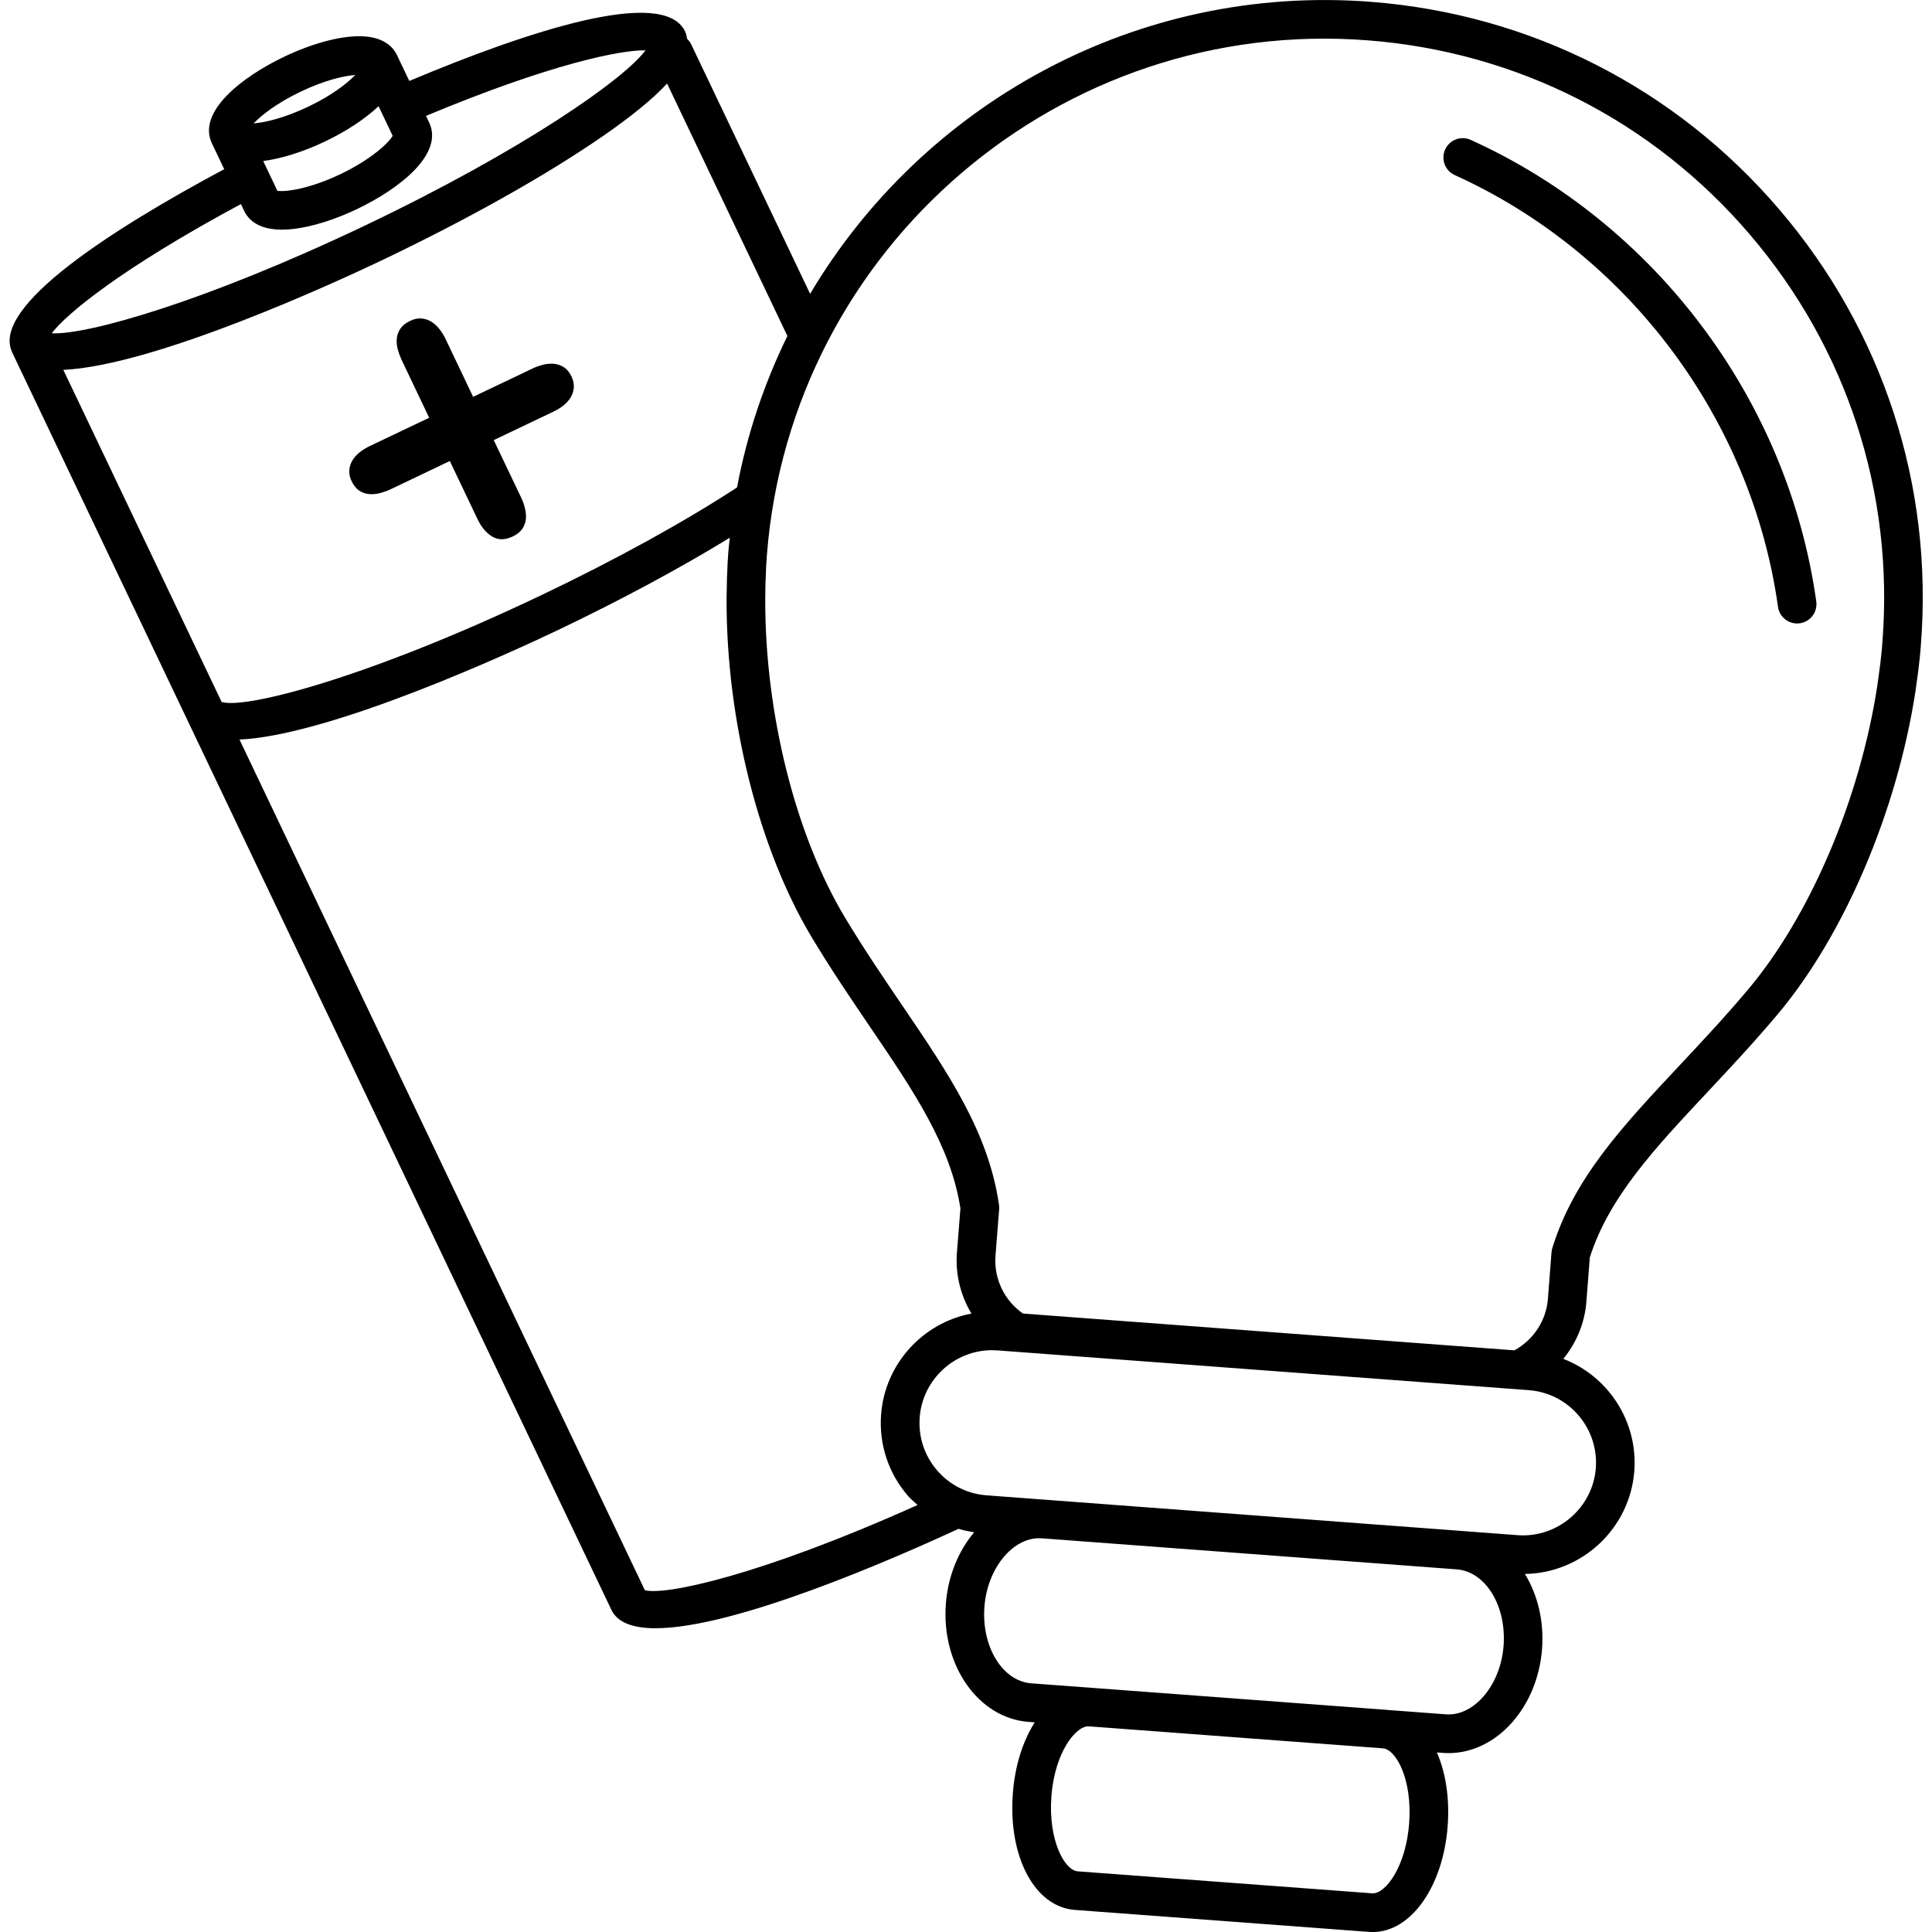 <?xml version="1.0" encoding="utf-8"?>
<!-- Generator: Adobe Illustrator 16.0.0, SVG Export Plug-In . SVG Version: 6.00 Build 0)  -->
<!DOCTYPE svg PUBLIC "-//W3C//DTD SVG 1.1//EN" "http://www.w3.org/Graphics/SVG/1.1/DTD/svg11.dtd">
<svg version="1.1" xmlns="http://www.w3.org/2000/svg" xmlns:xlink="http://www.w3.org/1999/xlink" x="0px" y="0px" width="100px"
	 height="100px" viewBox="0 0 100 100" enable-background="new 0 0 100 100" xml:space="preserve">
<g id="Calque_2">
</g>
<g id="Calque_1">
	<path d="M92.096,10.842C86.722,4.556,79.222,0.739,70.978,0.096c-12.141-0.945-23.21,5.283-29.046,15.113L35.772,2.286
		c-0.051-0.107-0.125-0.193-0.205-0.272c-0.024-0.132-0.051-0.265-0.111-0.391c-1.114-2.337-8.18,0.008-14.27,2.567l-0.638-1.336
		l0,0c0,0,0,0,0,0l0,0c0,0,0,0,0,0c-0.213-0.447-0.726-0.979-1.959-0.979c-1.05,0-2.464,0.386-3.879,1.061
		c-2.206,1.053-4.509,2.857-3.743,4.48c0,0.001,0,0.002,0.001,0.003l0.638,1.337c-5.8,3.106-12.041,7.098-10.991,9.438
		c0.004,0.01,0.003,0.02,0.007,0.029l31.025,65.105c0.32,0.673,1.146,0.949,2.287,0.949c4.121,0,12.335-3.599,15.681-5.146
		c0.262,0.082,0.533,0.134,0.808,0.178c-0.81,0.963-1.357,2.261-1.466,3.713c-0.237,3.168,1.68,5.905,4.274,6.102l0.327,0.024
		c-0.61,0.961-1.028,2.24-1.134,3.684c-0.246,3.273,1.128,5.863,3.201,6.024l15.246,1.139c0.061,0.005,0.123,0.007,0.184,0.007
		c1.974,0,3.641-2.355,3.876-5.48c0.109-1.461-0.105-2.783-0.559-3.816l0.314,0.023c0.098,0.008,0.196,0.011,0.293,0.011h0
		c2.489,0,4.614-2.375,4.838-5.405c0.108-1.448-0.237-2.802-0.887-3.868c2.96-0.042,5.44-2.363,5.662-5.33
		c0.191-2.59-1.369-4.913-3.674-5.803c0.674-0.828,1.106-1.846,1.192-2.943l0.178-2.304c0.996-3.126,3.359-5.646,6.091-8.561
		c1.177-1.256,2.395-2.555,3.638-4.033c3.444-4.101,6.174-10.499,7.131-16.736c0.037-0.258,0.073-0.519,0.104-0.764l0.051-0.377
		c0.048-0.417,0.095-0.829,0.122-1.236C100.073,25.131,97.469,17.129,92.096,10.842z M34.528,4.323l6.228,13.068
		c-1.196,2.443-2.086,5.07-2.608,7.841c-2.737,1.786-6.316,3.758-10.15,5.584c-8.829,4.208-15.249,5.9-16.526,5.519L3.278,19.144
		c4.768-0.222,14.185-4.573,16.46-5.658c4.458-2.125,8.521-4.406,11.443-6.424C32.712,6.004,33.801,5.11,34.528,4.323z
		 M19.595,5.498l0.18,0.377c0,0.001,0,0.003,0.001,0.004c0.001,0.002,0.003,0.003,0.003,0.005l0.546,1.145
		c-0.21,0.371-1.12,1.229-2.714,1.99c-1.595,0.759-2.833,0.926-3.254,0.856l-0.734-1.54c0.942-0.123,2.058-0.468,3.184-1.004
		C17.918,6.803,18.903,6.152,19.595,5.498z M15.571,4.74c1.199-0.572,2.205-0.814,2.818-0.859c-0.414,0.434-1.23,1.068-2.443,1.645
		c-1.199,0.572-2.203,0.814-2.818,0.86C13.543,5.953,14.359,5.318,15.571,4.74z M12.469,10.563l0.165,0.346
		c0.222,0.466,0.742,0.978,1.958,0.978c0.195,0,0.409-0.013,0.642-0.042c0.955-0.118,2.104-0.48,3.237-1.019
		c2.209-1.053,4.514-2.858,3.742-4.483l-0.164-0.344c6.495-2.714,10.114-3.42,11.36-3.393c-1.082,1.477-6.299,5.151-14.531,9.075
		c-8.233,3.923-14.358,5.665-16.202,5.57C3.426,16.257,6.265,13.899,12.469,10.563z M33.378,82.309L12.397,38.28
		c4.769-0.22,14.185-4.573,16.46-5.657c3.263-1.555,6.35-3.217,8.918-4.791c-0.025,0.246-0.057,0.49-0.077,0.738
		c-0.03,0.419-0.056,0.842-0.061,1.184c-0.008,0.087-0.01,0.172-0.011,0.257l-0.019,0.983c-0.02,6.285,1.686,13.026,4.451,17.592
		c1,1.658,2.002,3.133,2.972,4.561c2.244,3.302,4.185,6.158,4.681,9.4l-0.18,2.29c-0.088,1.124,0.191,2.219,0.75,3.153
		c-2.511,0.474-4.479,2.6-4.676,5.228c-0.115,1.54,0.377,3.032,1.385,4.2c0.154,0.178,0.333,0.324,0.504,0.48
		C39.297,81.579,34.414,82.587,33.378,82.309z M72.938,94.37c-0.17,2.249-1.21,3.63-1.882,3.63l-15.277-1.14
		c-0.669-0.052-1.531-1.59-1.359-3.881c0.164-2.211,1.219-3.623,1.914-3.626l15.26,1.142C72.259,90.562,73.107,92.091,72.938,94.37z
		 M77.825,85.183c-0.149,2.027-1.523,3.664-2.989,3.55l-3.065-0.229c-0.014-0.001-0.027-0.005-0.041-0.006l-15.245-1.138
		c-0.003,0-0.005,0-0.008,0l-3.094-0.231c-1.495-0.113-2.585-1.889-2.43-3.958c0.147-1.959,1.421-3.553,2.84-3.553
		c0.049,0,0.098,0.002,0.148,0.006l17.142,1.282l4.32,0.324C76.894,81.347,77.979,83.117,77.825,85.183z M82.6,75.986
		c-0.154,2.049-1.966,3.621-4.034,3.475l-3.002-0.226c-0.006,0-0.011-0.002-0.017-0.002l-4.776-0.357l-19.702-1.478
		c-0.997-0.072-1.906-0.529-2.561-1.287c-0.659-0.764-0.98-1.738-0.905-2.744c0.146-1.952,1.79-3.481,3.742-3.481
		c0.096,0,0.192,0.004,0.29,0.011l27.496,2.058C81.196,72.108,82.752,73.917,82.6,75.986z M97.433,33.234
		c-0.025,0.388-0.069,0.766-0.114,1.156l-0.045,0.333c-0.032,0.252-0.067,0.503-0.104,0.768c-0.899,5.856-3.459,11.878-6.68,15.714
		c-1.209,1.437-2.407,2.715-3.566,3.951c-2.932,3.128-5.464,5.828-6.576,9.444c-0.022,0.07-0.036,0.144-0.042,0.217l-0.187,2.416
		c-0.088,1.125-0.749,2.121-1.735,2.66L52.95,67.989c-0.97-0.673-1.516-1.812-1.423-2.996l0.189-2.402
		c0.006-0.073,0.003-0.146-0.007-0.22c-0.535-3.745-2.614-6.806-5.022-10.349c-0.955-1.406-1.942-2.858-2.915-4.472
		c-2.587-4.271-4.182-10.612-4.163-16.544l0.009-0.735c0.006-0.078,0.008-0.153,0.009-0.229l0.008-0.177
		c0.008-0.378,0.032-0.767,0.06-1.146C40.943,12.791,54.911,0.84,70.822,2.09c7.711,0.602,14.727,4.171,19.753,10.052
		C95.602,18.022,98.038,25.508,97.433,33.234z M94.01,31.132c0.077,0.547-0.305,1.052-0.852,1.129
		c-0.047,0.007-0.094,0.01-0.14,0.01c-0.491,0-0.919-0.361-0.989-0.861c-1.362-9.729-7.773-18.292-16.73-22.347
		c-0.503-0.228-0.726-0.82-0.499-1.324c0.228-0.504,0.821-0.727,1.324-0.499C85.701,11.577,92.554,20.731,94.01,31.132z
		 M29.578,19.48c0.093,0.199,0.134,0.39,0.122,0.573c-0.013,0.181-0.065,0.352-0.156,0.507c-0.093,0.157-0.219,0.297-0.375,0.424
		c-0.157,0.124-0.333,0.23-0.524,0.323l-3.089,1.474l1.427,2.989c0.074,0.154,0.134,0.328,0.183,0.514
		c0.049,0.189,0.068,0.374,0.056,0.556c-0.014,0.184-0.071,0.355-0.18,0.52c-0.108,0.164-0.274,0.299-0.503,0.408
		c-0.396,0.189-0.75,0.191-1.062,0.004c-0.31-0.185-0.566-0.49-0.768-0.918l-1.426-2.992l-3.079,1.47
		c-0.161,0.075-0.338,0.138-0.525,0.188c-0.19,0.051-0.373,0.069-0.556,0.055c-0.184-0.01-0.355-0.069-0.519-0.174
		c-0.16-0.103-0.295-0.268-0.405-0.497c-0.091-0.193-0.131-0.376-0.12-0.552c0.01-0.179,0.062-0.34,0.149-0.498
		c0.087-0.155,0.209-0.295,0.364-0.424c0.157-0.127,0.338-0.241,0.544-0.34l3.078-1.467l-1.43-3.002
		c-0.073-0.154-0.137-0.325-0.189-0.513c-0.053-0.185-0.074-0.37-0.061-0.55c0.012-0.184,0.07-0.359,0.177-0.527
		c0.106-0.167,0.275-0.305,0.512-0.419c0.206-0.099,0.398-0.143,0.58-0.129c0.185,0.013,0.355,0.068,0.512,0.162
		c0.158,0.098,0.3,0.223,0.425,0.383c0.125,0.155,0.231,0.325,0.318,0.508l1.43,3.004l3.091-1.472
		c0.152-0.074,0.324-0.135,0.514-0.185c0.189-0.051,0.374-0.066,0.556-0.055c0.185,0.013,0.356,0.069,0.522,0.171
		C29.337,19.1,29.472,19.26,29.578,19.48z"/>
</g>
</svg>
